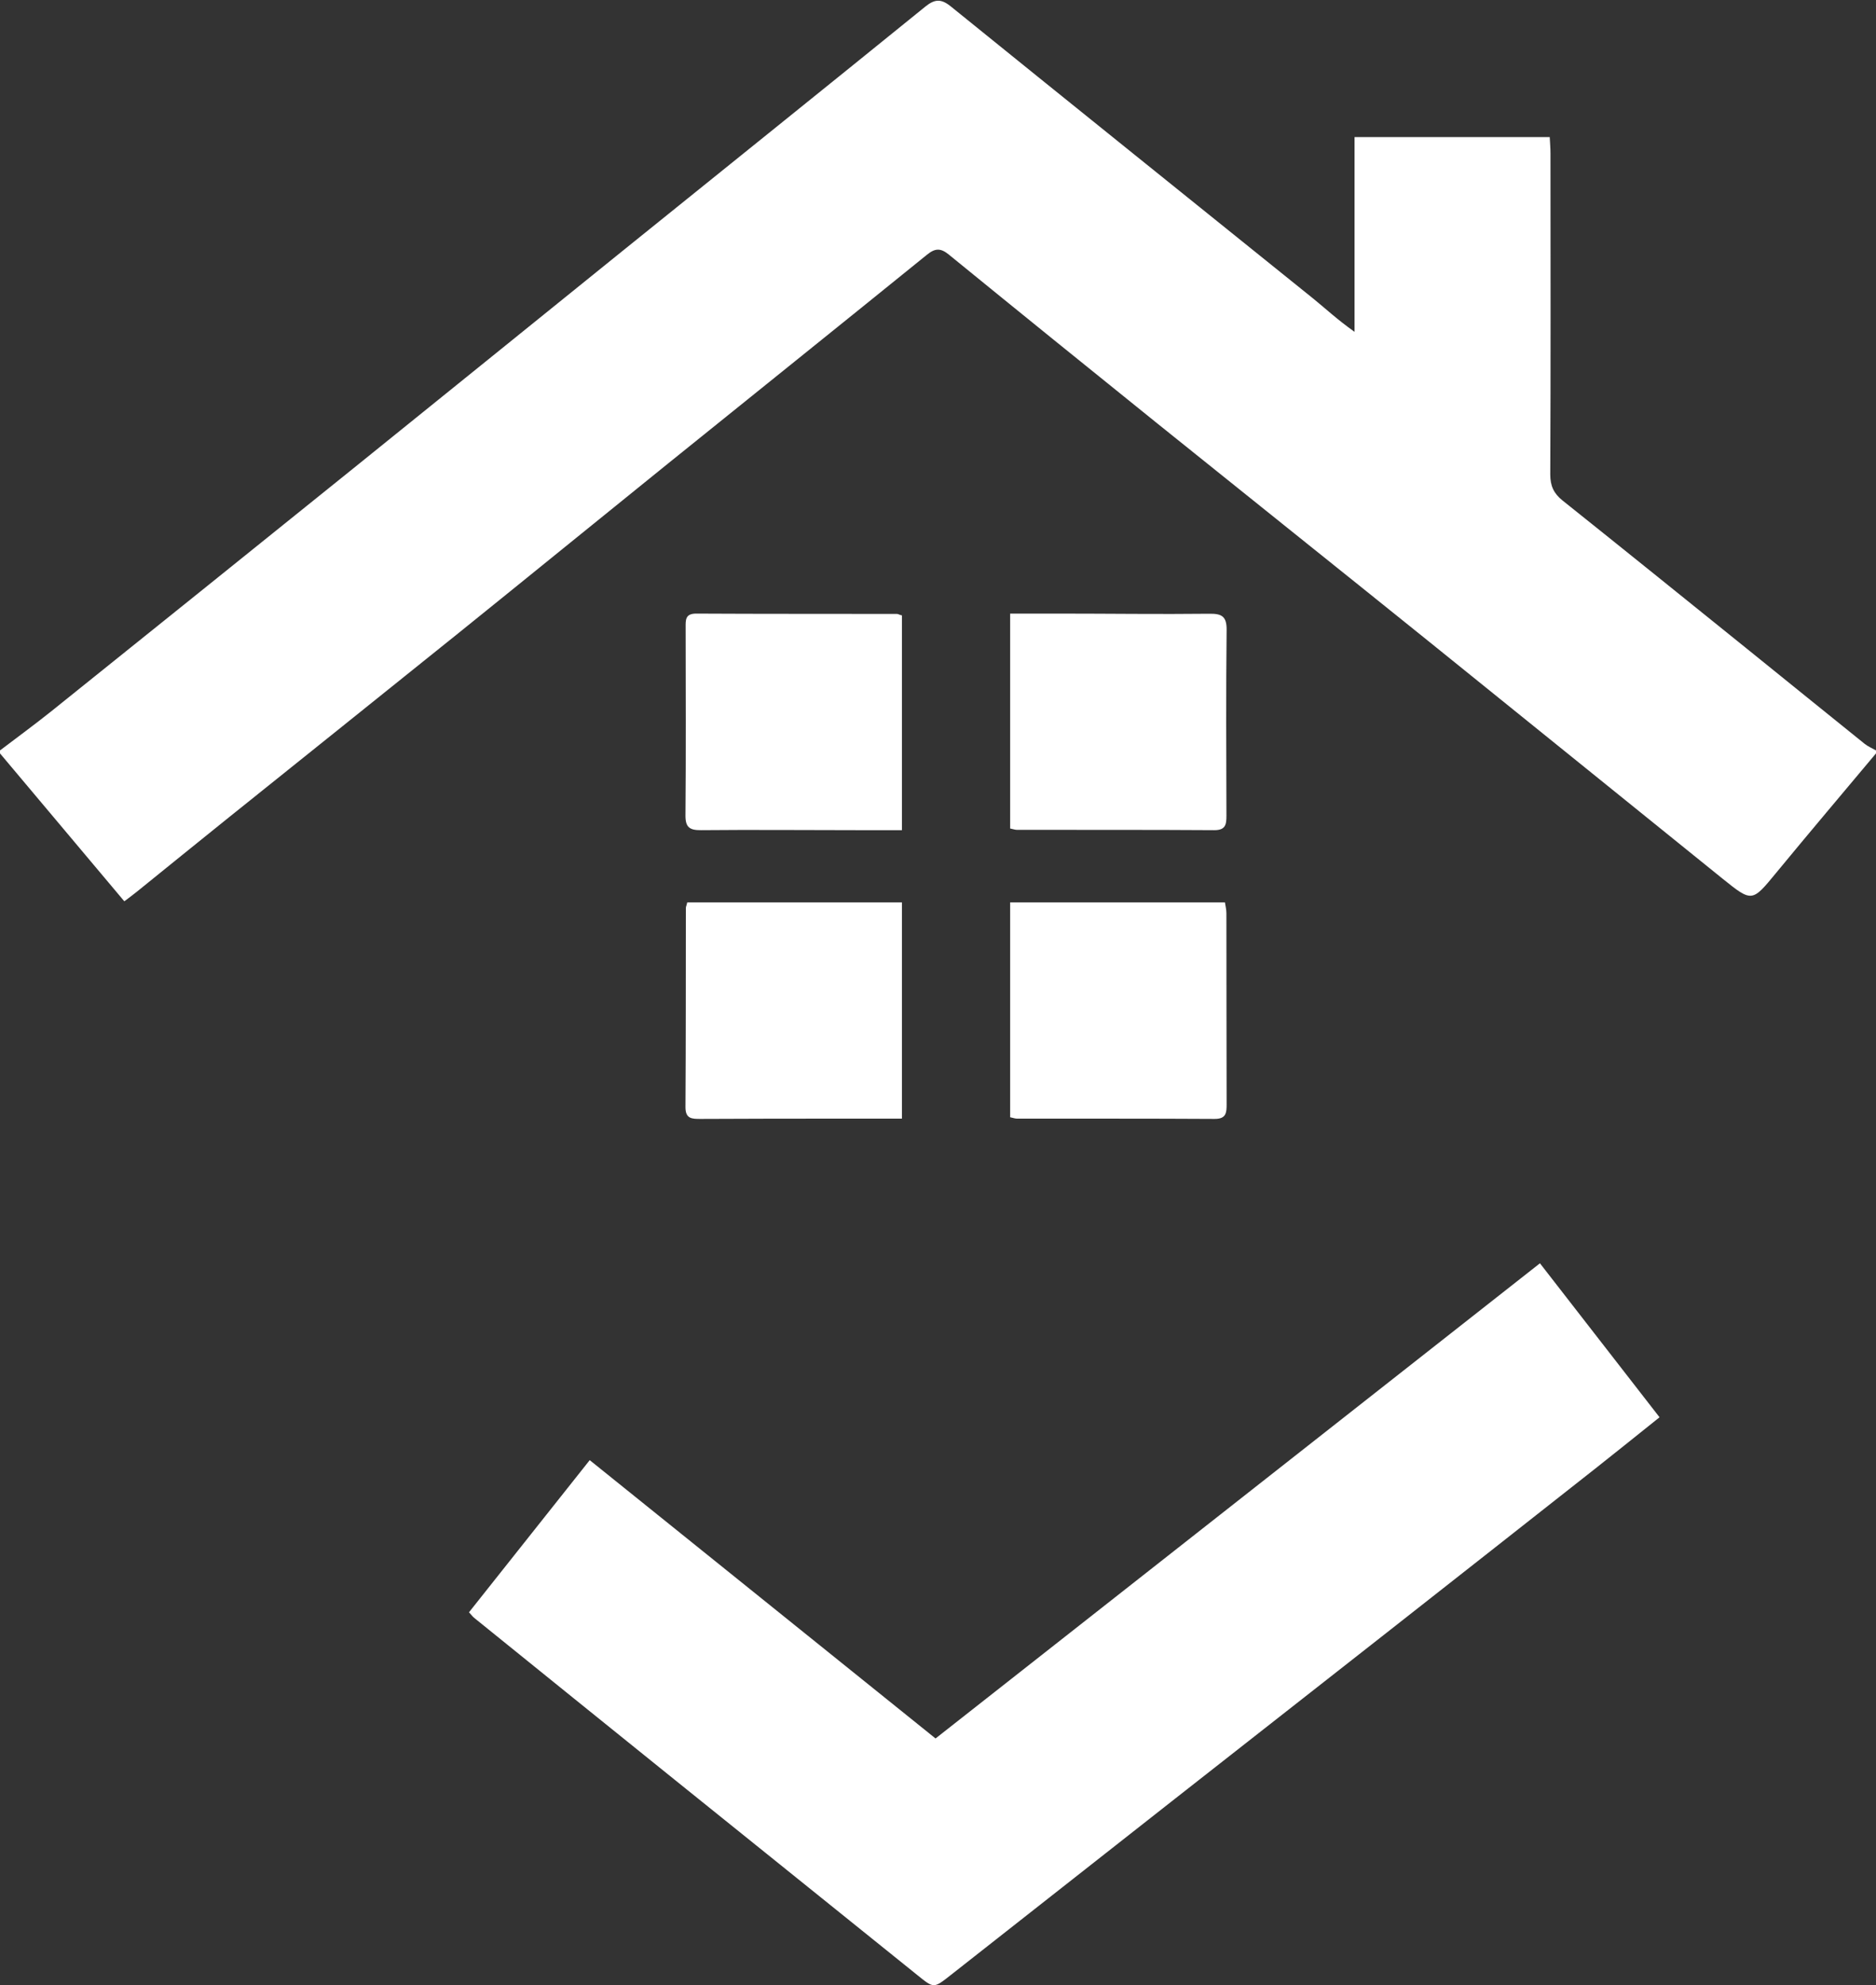 <svg width="52" height="55" viewBox="0 0 52 55" version="1.1" xmlns="http://www.w3.org/2000/svg" xmlns:xlink="http://www.w3.org/1999/xlink">
<rect x="0" y="0" width="52" height="55" fill="#333333" stroke="none"/>
<title>Page 1</title>
<desc>Created using Figma</desc>
<g id="Canvas" transform="translate(-6294 -3387)">
<g id="Page 1">
<g id="Group 3">
<g id="Fill 1">
<use xlink:href="#path0_fill" transform="translate(6294 3387.02)" fill="#FFFFFF"/>
</g>
</g>
<g id="Fill 4">
<use xlink:href="#path1_fill" transform="translate(6307 3422)" fill="#FFFFFF"/>
</g>
<g id="Fill 6">
<use xlink:href="#path2_fill" transform="translate(6313 3404)" fill="#FFFFFF"/>
</g>
<g id="Fill 8">
<use xlink:href="#path3_fill" transform="translate(6322 3404)" fill="#FFFFFF"/>
</g>
<g id="Fill 10">
<use xlink:href="#path4_fill" transform="translate(6313 3412)" fill="#FFFFFF"/>
</g>
<g id="Fill 12">
<use xlink:href="#path5_fill" transform="translate(6322 3412)" fill="#FFFFFF"/>
</g>
</g>
</g>
<defs>
<path id="path0_fill" fill-rule="evenodd" d="M 51.685 20.588C 50.626 19.737 49.572 18.881 48.514 18.028C 46.782 16.632 45.051 15.235 43.313 13.848C 43.066 13.651 42.97 13.439 42.971 13.122C 42.984 10.154 42.979 7.205 42.977 4.237C 42.977 4.079 42.964 3.941 42.956 3.778L 37.546 3.778L 37.546 9.174C 37.048 8.819 36.749 8.534 36.399 8.251C 33.052 5.555 29.696 2.862 26.356 0.159C 26.09 -0.057 25.912 -0.05 25.65 0.162C 22.876 2.41 20.091 4.646 17.312 6.887C 14.801 8.913 12.292 10.944 9.78 12.968C 7 15.207 4.217 17.444 1.432 19.678C 0.964 20.053 0.478 20.407 0 20.771L 0 20.853C 1.142 22.211 2.284 23.569 3.446 24.951C 3.586 24.845 3.695 24.766 3.799 24.681C 4.622 24.017 5.441 23.35 6.265 22.689C 8.406 20.97 10.551 19.257 12.69 17.535C 14.635 15.969 16.572 14.391 18.516 12.823C 20.909 10.893 23.308 8.97 25.697 7.035C 25.923 6.852 26.076 6.85 26.302 7.035C 28.227 8.604 30.159 10.166 32.094 11.724C 34.607 13.745 37.128 15.757 39.64 17.78C 42.345 19.958 45.043 22.145 47.747 24.324C 48.569 24.986 48.565 24.973 49.236 24.158C 50.149 23.05 51.078 21.954 52 20.853L 52 20.771C 51.895 20.711 51.779 20.663 51.685 20.588Z"/>
<path id="path1_fill" fill-rule="evenodd" d="M 12.932 13.165C 9.714 10.577 6.54 8.024 3.346 5.454C 2.205 6.891 1.104 8.279 0 9.669C 0.07 9.745 0.102 9.79 0.144 9.824C 1.993 11.318 3.842 12.812 5.694 14.303C 7.941 16.113 10.192 17.919 12.439 19.73C 12.887 20.091 12.879 20.093 13.358 19.716C 15.399 18.11 17.442 16.505 19.485 14.901C 21.473 13.34 23.464 11.783 25.452 10.222C 27.386 8.704 29.318 7.185 31.249 5.664C 31.827 5.209 32.399 4.746 33 4.266C 31.876 2.82 30.784 1.415 29.685 0C 24.061 4.42 18.5 8.789 12.932 13.165Z"/>
<path id="path2_fill" fill-rule="evenodd" d="M 0.429 6C 1.863 5.986 3.296 6 4.73 6L 6 6L 6 0.05C 5.913 0.031 5.9 0.009 5.86 0.009C 4.006 0.006 2.156 0.01 0.302 1.29903e-05C -0.015 -0.002 0.005 0.185 0.005 0.393C 0.007 2.124 0.015 3.859 4.81695e-05 5.59C -0.003 5.92 0.115 6.003 0.429 6Z"/>
<path id="path3_fill" fill-rule="evenodd" d="M 5.522 0.004C 4.133 0.02 2.743 0 1.354 0L 0 0L 0 5.954C 0.087 5.971 0.132 5.991 0.187 5.991C 2.011 5.994 3.831 5.988 5.655 6C 5.975 6.002 5.995 5.841 5.995 5.598C 5.99 3.885 5.981 2.165 6 0.452C 6.004 0.078 5.867 -0.001 5.522 0.004Z"/>
<path id="path4_fill" fill-rule="evenodd" d="M 0.011 0.159C 0.008 1.995 0.012 3.835 1.69688e-05 5.671C -0.002 5.995 0.173 6.001 0.415 6C 1.589 5.995 2.763 5.992 3.937 5.992L 6 5.992L 6 0L 0.05 0C 0.031 0.087 0.011 0.119 0.011 0.159Z"/>
<path id="path5_fill" fill-rule="evenodd" d="M 0 5.954C 0.087 5.971 0.132 5.992 0.188 5.992C 2.015 5.994 3.838 5.989 5.665 6C 5.99 6.002 6.001 5.83 6 5.589C 5.995 3.828 5.997 2.062 5.994 0.301C 5.994 0.205 5.968 0.087 5.953 0L 0 0L 0 5.954Z"/>
</defs>
</svg>
